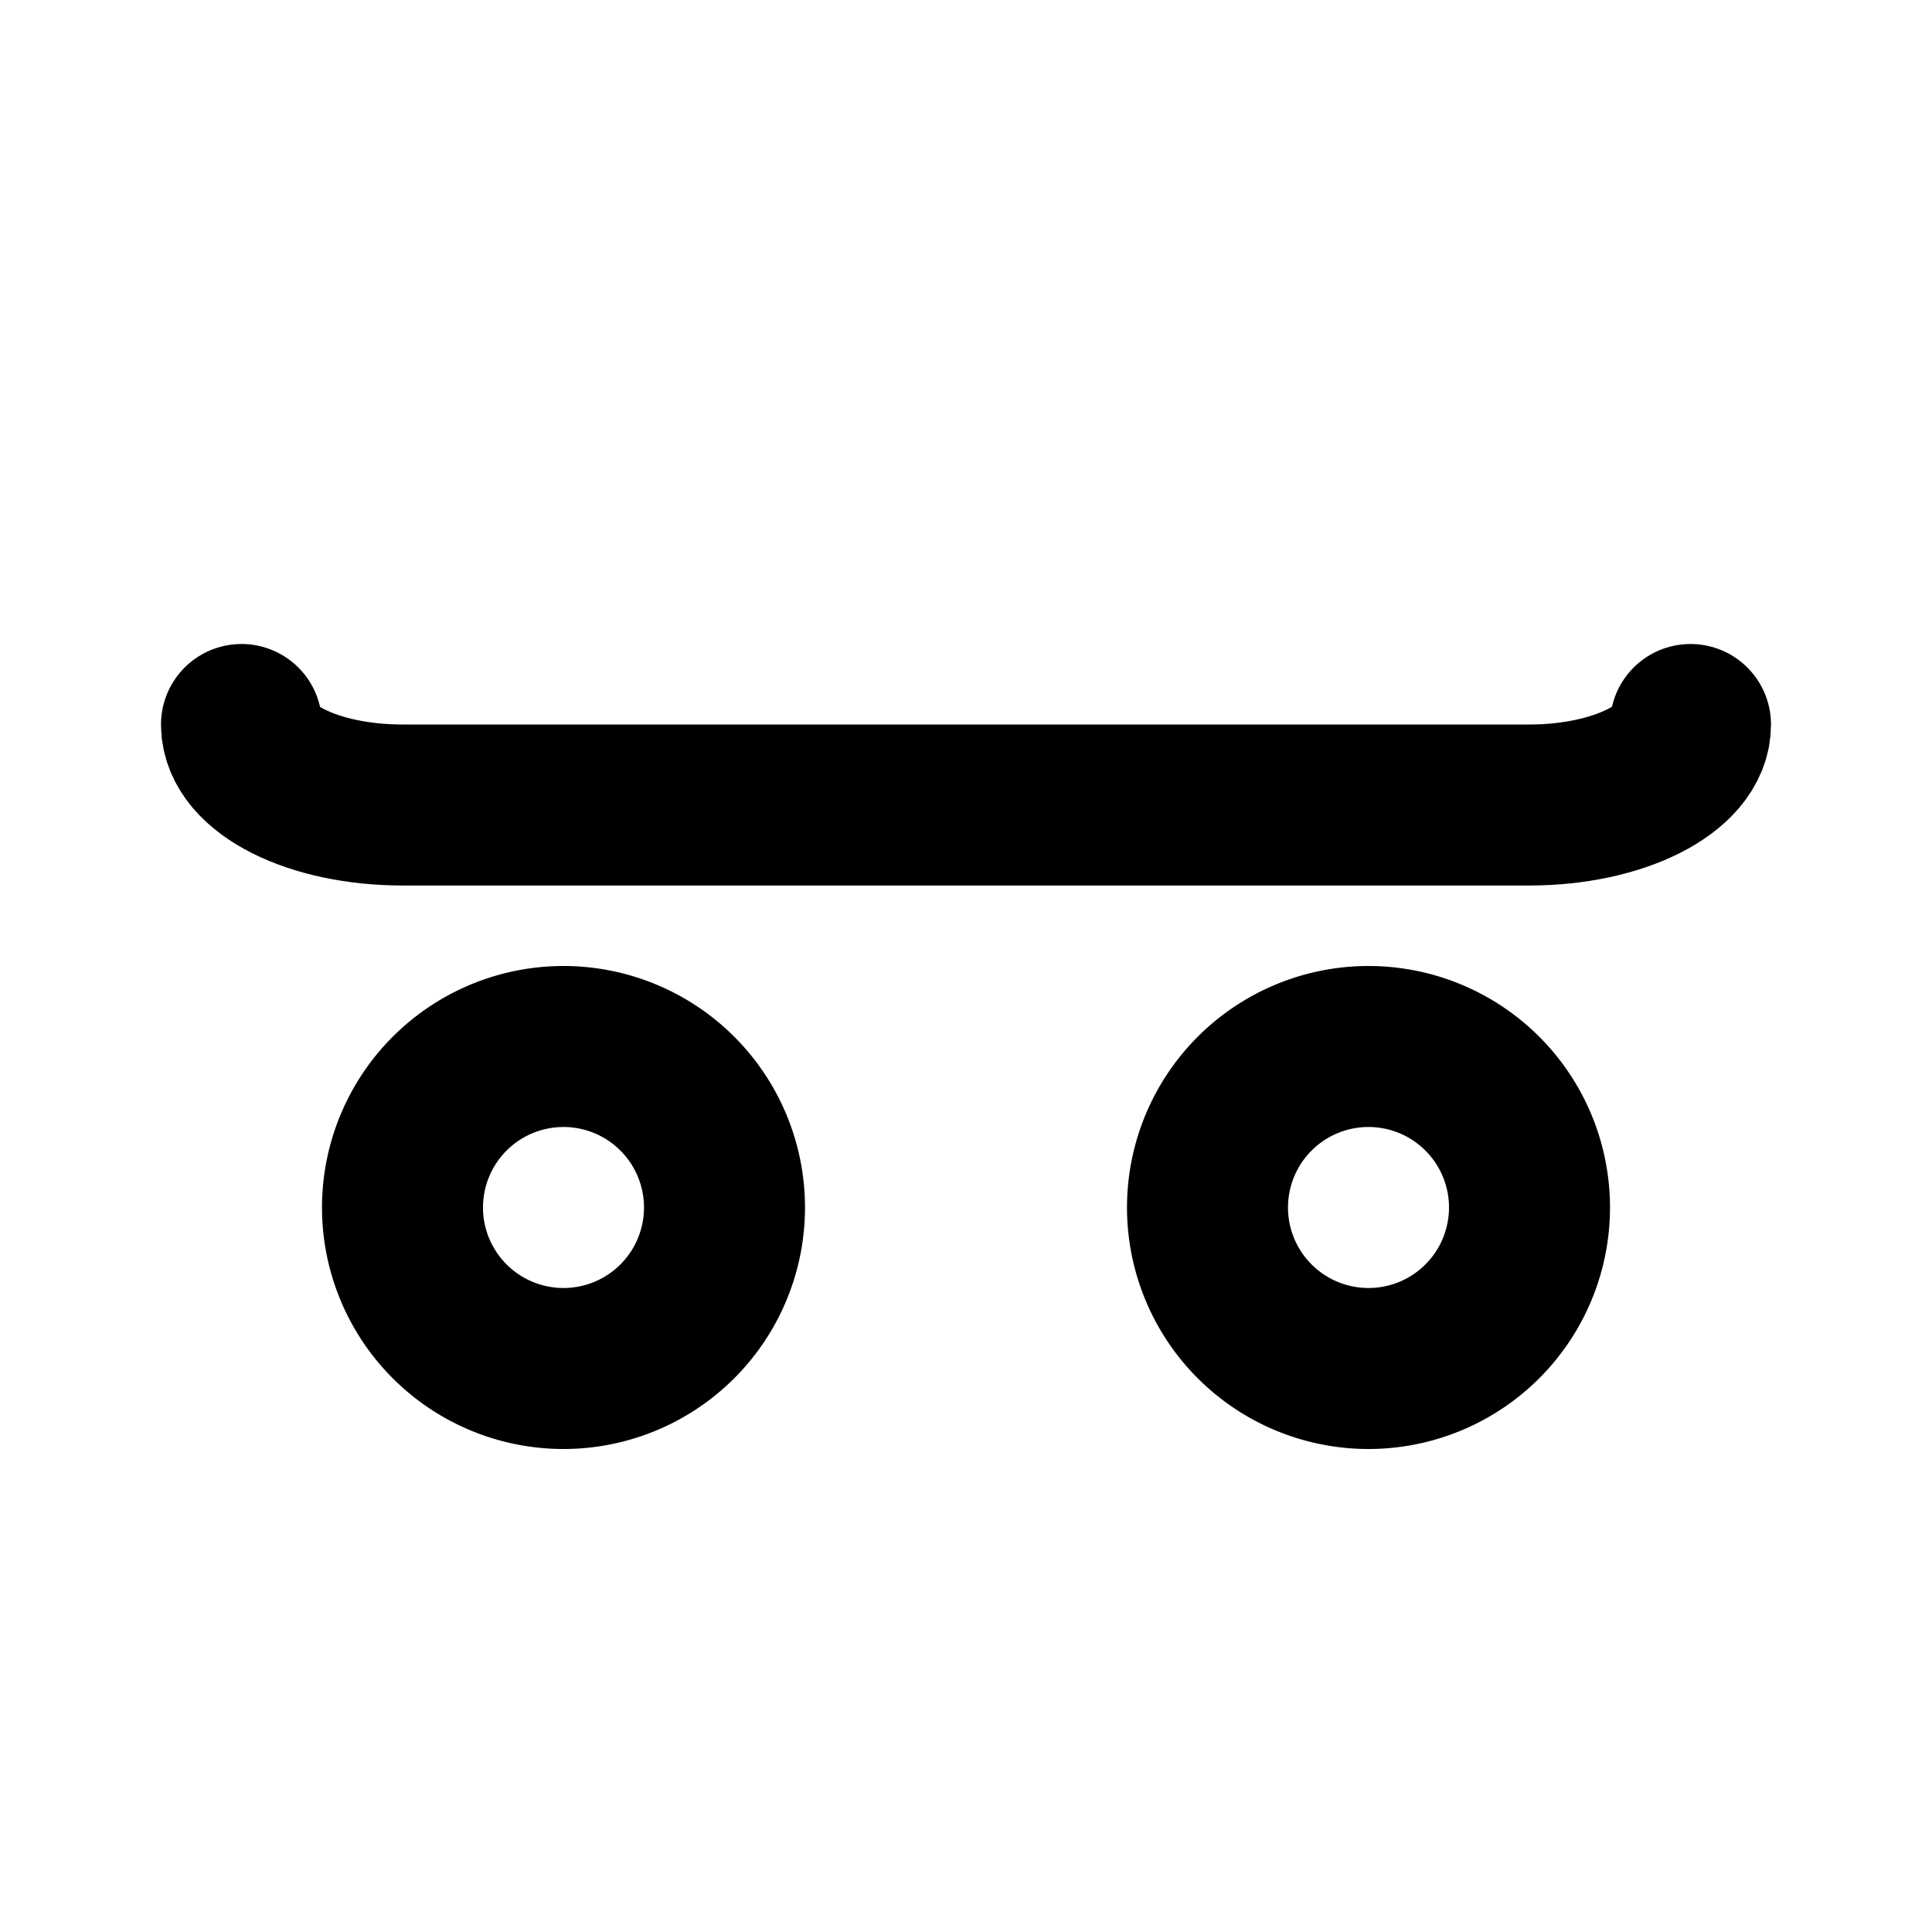 <svg viewBox="0 0 24 24" xmlns="http://www.w3.org/2000/svg"><g fill="none"><path d="M0 0h24v24H0Z"/><g stroke-linecap="round" stroke-width="2" stroke="#000" fill="none" stroke-linejoin="round"><path d="M7 13a2 2 0 1 0 0 4 2 2 0 1 0 0-4Z"/><path d="M17 13a2 2 0 1 0 0 4 2 2 0 1 0 0-4Z"/><path d="M3 9v0c0 .55.89 1 2 1h14v0c1.1 0 2-.45 2-1"/></g></g></svg>